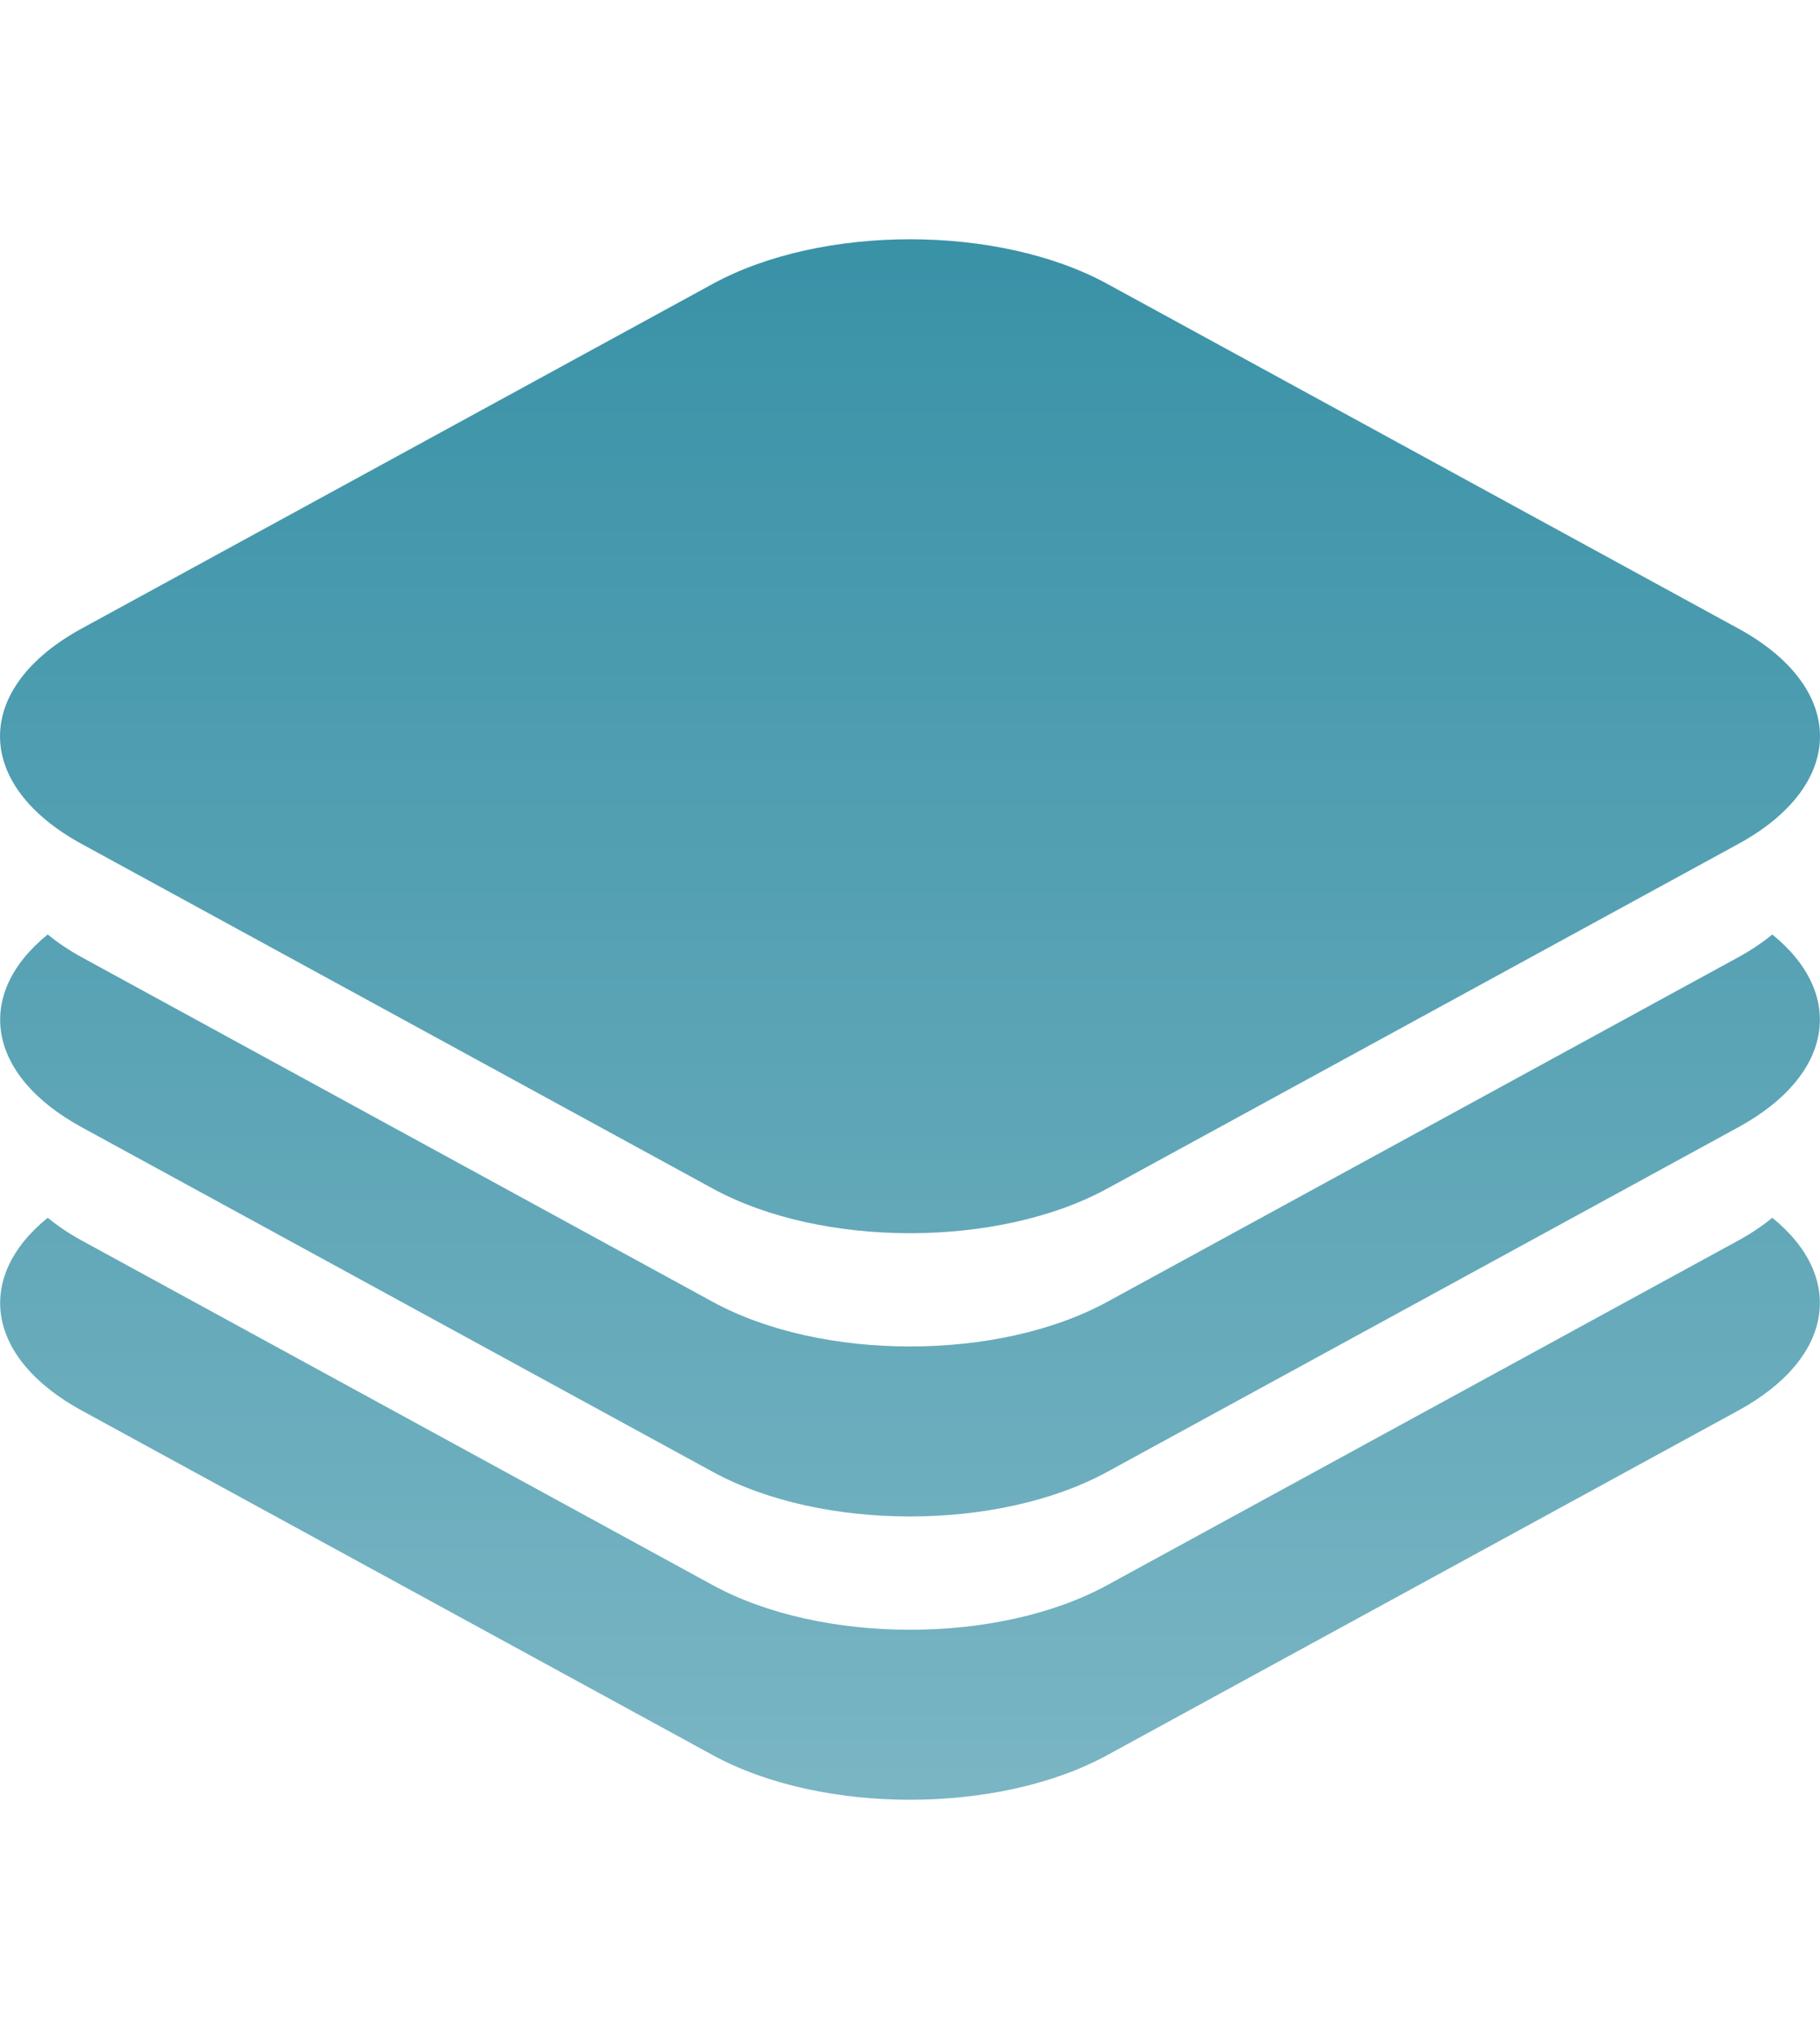 <?xml version="1.0" encoding="utf-8"?>
<!-- Generator: Adobe Illustrator 18.1.1, SVG Export Plug-In . SVG Version: 6.00 Build 0)  -->
<!DOCTYPE svg PUBLIC "-//W3C//DTD SVG 1.1//EN" "http://www.w3.org/Graphics/SVG/1.1/DTD/svg11.dtd">
<svg version="1.1" id="Layer_1" xmlns="http://www.w3.org/2000/svg" xmlns:xlink="http://www.w3.org/1999/xlink" x="0px" y="0px"
	 viewBox="0 0 50 56" enable-background="new 0 0 50 56" xml:space="preserve">
<g>
	
		<linearGradient id="SVGID_1_" gradientUnits="userSpaceOnUse" x1="28" y1="0.29" x2="28" y2="56.759" gradientTransform="matrix(0.893 0 0 -0.893 0 53)">
		<stop  offset="0" style="stop-color:#7FB8C6"/>
		<stop  offset="1" style="stop-color:#338EA4"/>
	</linearGradient>
	<path fill="url(#SVGID_1_)" d="M47.754,17.261L30.421,7.797c-2.994-1.634-7.847-1.634-10.841,0L2.246,17.261
		c-2.994,1.634-2.994,4.284,0,5.919l17.334,9.463c2.994,1.635,7.847,1.635,10.841,0l17.334-9.464
		C50.748,21.545,50.748,18.895,47.754,17.261z"/>
	
		<linearGradient id="SVGID_2_" gradientUnits="userSpaceOnUse" x1="28" y1="0.29" x2="28" y2="56.759" gradientTransform="matrix(0.893 0 0 -0.893 0 53)">
		<stop  offset="0" style="stop-color:#7FB8C6"/>
		<stop  offset="1" style="stop-color:#338EA4"/>
	</linearGradient>
	<path fill="url(#SVGID_2_)" d="M48.69,25.666c-0.271,0.22-0.579,0.43-0.936,0.625l-17.334,9.463c-2.994,1.635-7.847,1.635-10.841,0
		L2.246,26.291c-0.356-0.195-0.664-0.405-0.936-0.625c-2.009,1.628-1.702,3.854,0.936,5.294l17.334,9.463
		c2.994,1.635,7.847,1.635,10.841,0l17.334-9.463C50.392,29.52,50.7,27.294,48.69,25.666z"/>
	
		<linearGradient id="SVGID_3_" gradientUnits="userSpaceOnUse" x1="28" y1="0.29" x2="28" y2="56.759" gradientTransform="matrix(0.893 0 0 -0.893 0 53)">
		<stop  offset="0" style="stop-color:#7FB8C6"/>
		<stop  offset="1" style="stop-color:#338EA4"/>
	</linearGradient>
	<path fill="url(#SVGID_3_)" d="M48.69,33.446c-0.271,0.22-0.579,0.43-0.936,0.625l-17.334,9.463c-2.994,1.635-7.847,1.635-10.841,0
		L2.246,34.071c-0.356-0.195-0.664-0.405-0.936-0.625c-2.009,1.628-1.702,3.854,0.936,5.294l17.334,9.463
		c2.994,1.635,7.847,1.635,10.841,0l17.334-9.463C50.392,37.3,50.7,35.074,48.69,33.446z"/>
</g>
</svg>
